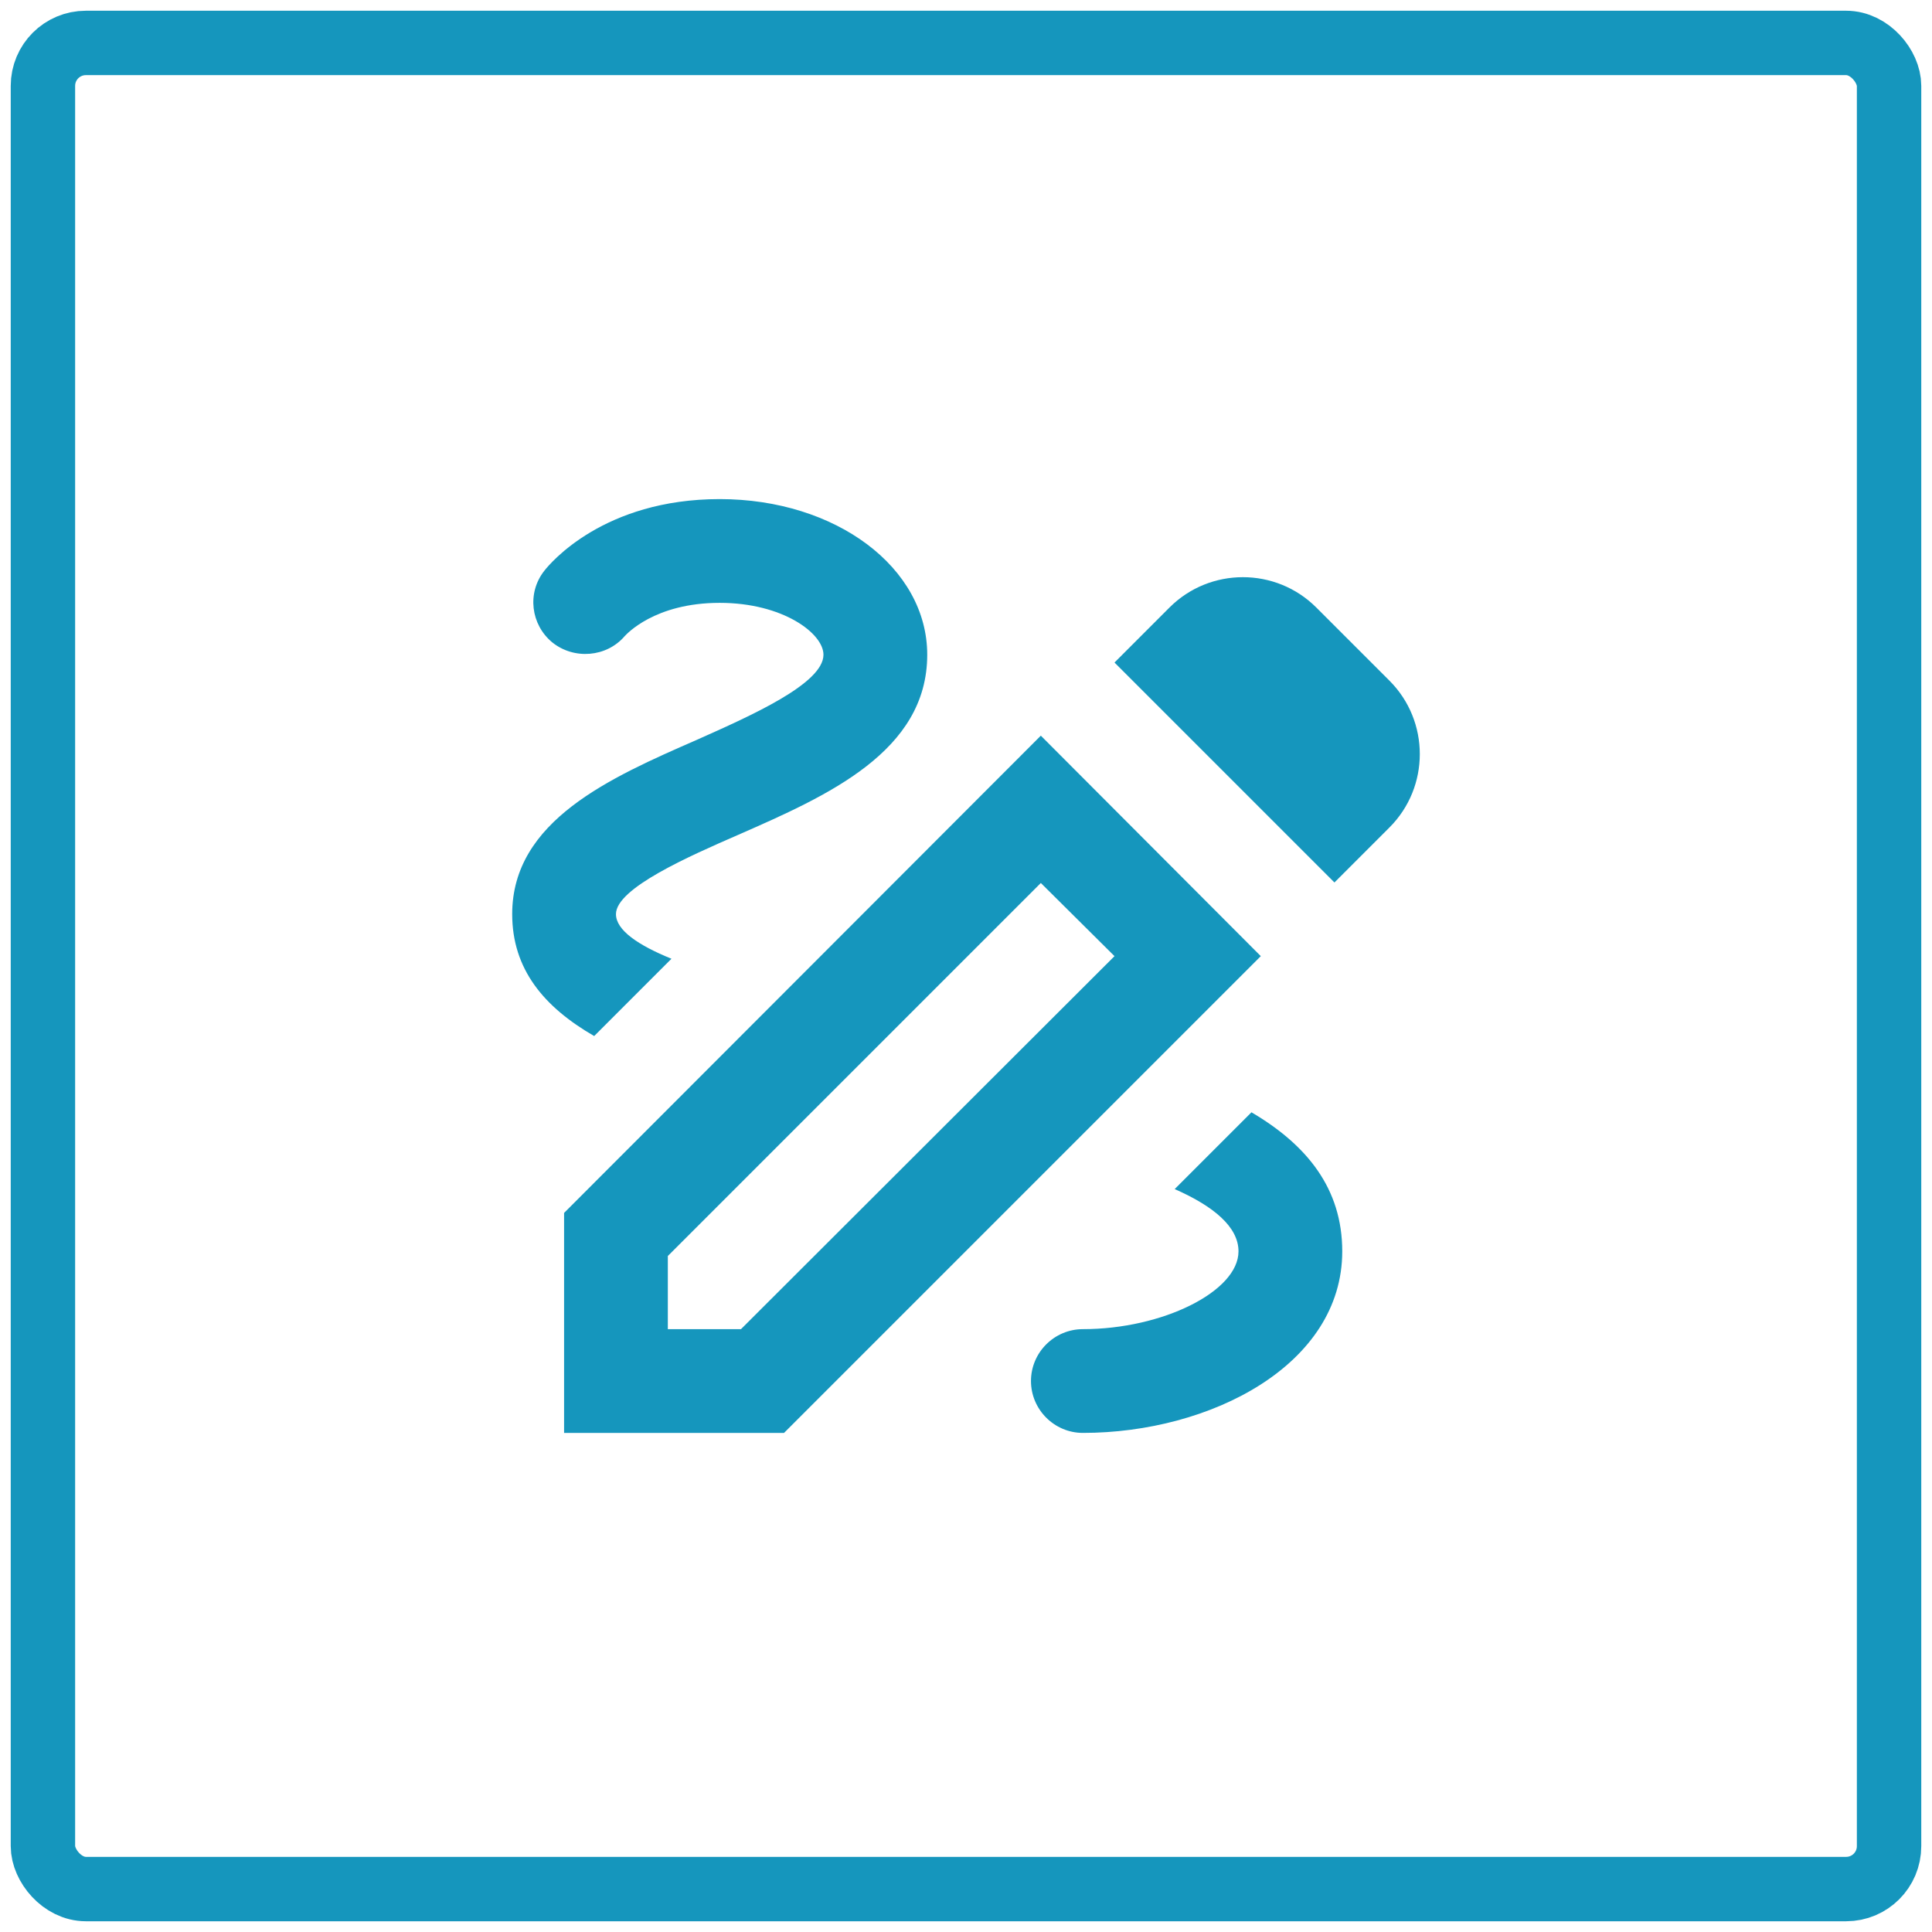 <svg width="90" height="90" viewBox="0 0 90 90" fill="none" xmlns="http://www.w3.org/2000/svg">
<rect x="2" y="2" width="86" height="86" rx="2" stroke="#1596BD" stroke-width="3"/>
<path d="M62.164 41.109L64.726 38.547C66.611 36.663 66.611 33.593 64.726 31.708L61.319 28.301C59.434 26.416 56.364 26.416 54.479 28.301L51.918 30.863L62.164 41.109ZM51.918 44.541L34.518 61.917H31.11V58.509L48.486 41.133L51.918 44.541ZM48.486 34.27L26.277 56.503V66.75H36.524L58.733 44.541L48.486 34.27ZM62.527 58.292C62.527 63.584 56.389 66.75 50.444 66.75C49.114 66.75 48.027 65.662 48.027 64.333C48.027 63.004 49.114 61.917 50.444 61.917C54.165 61.917 57.694 60.153 57.694 58.292C57.694 57.156 56.534 56.189 54.721 55.392L58.298 51.815C60.884 53.337 62.527 55.367 62.527 58.292ZM27.679 48.263C25.334 46.909 23.86 45.145 23.86 42.583C23.86 38.233 28.428 36.227 32.464 34.463C34.953 33.352 38.36 31.853 38.36 30.5C38.36 29.509 36.475 28.083 33.527 28.083C30.482 28.083 29.177 29.558 29.104 29.63C28.259 30.621 26.736 30.742 25.721 29.92C24.73 29.098 24.537 27.624 25.359 26.585C25.624 26.247 28.114 23.25 33.527 23.25C38.94 23.25 43.194 26.44 43.194 30.5C43.194 35.019 38.529 37.073 34.397 38.886C32.125 39.877 28.694 41.375 28.694 42.583C28.694 43.333 29.733 44.033 31.279 44.662L27.679 48.263Z" fill="#1596BD"/>
</svg>
